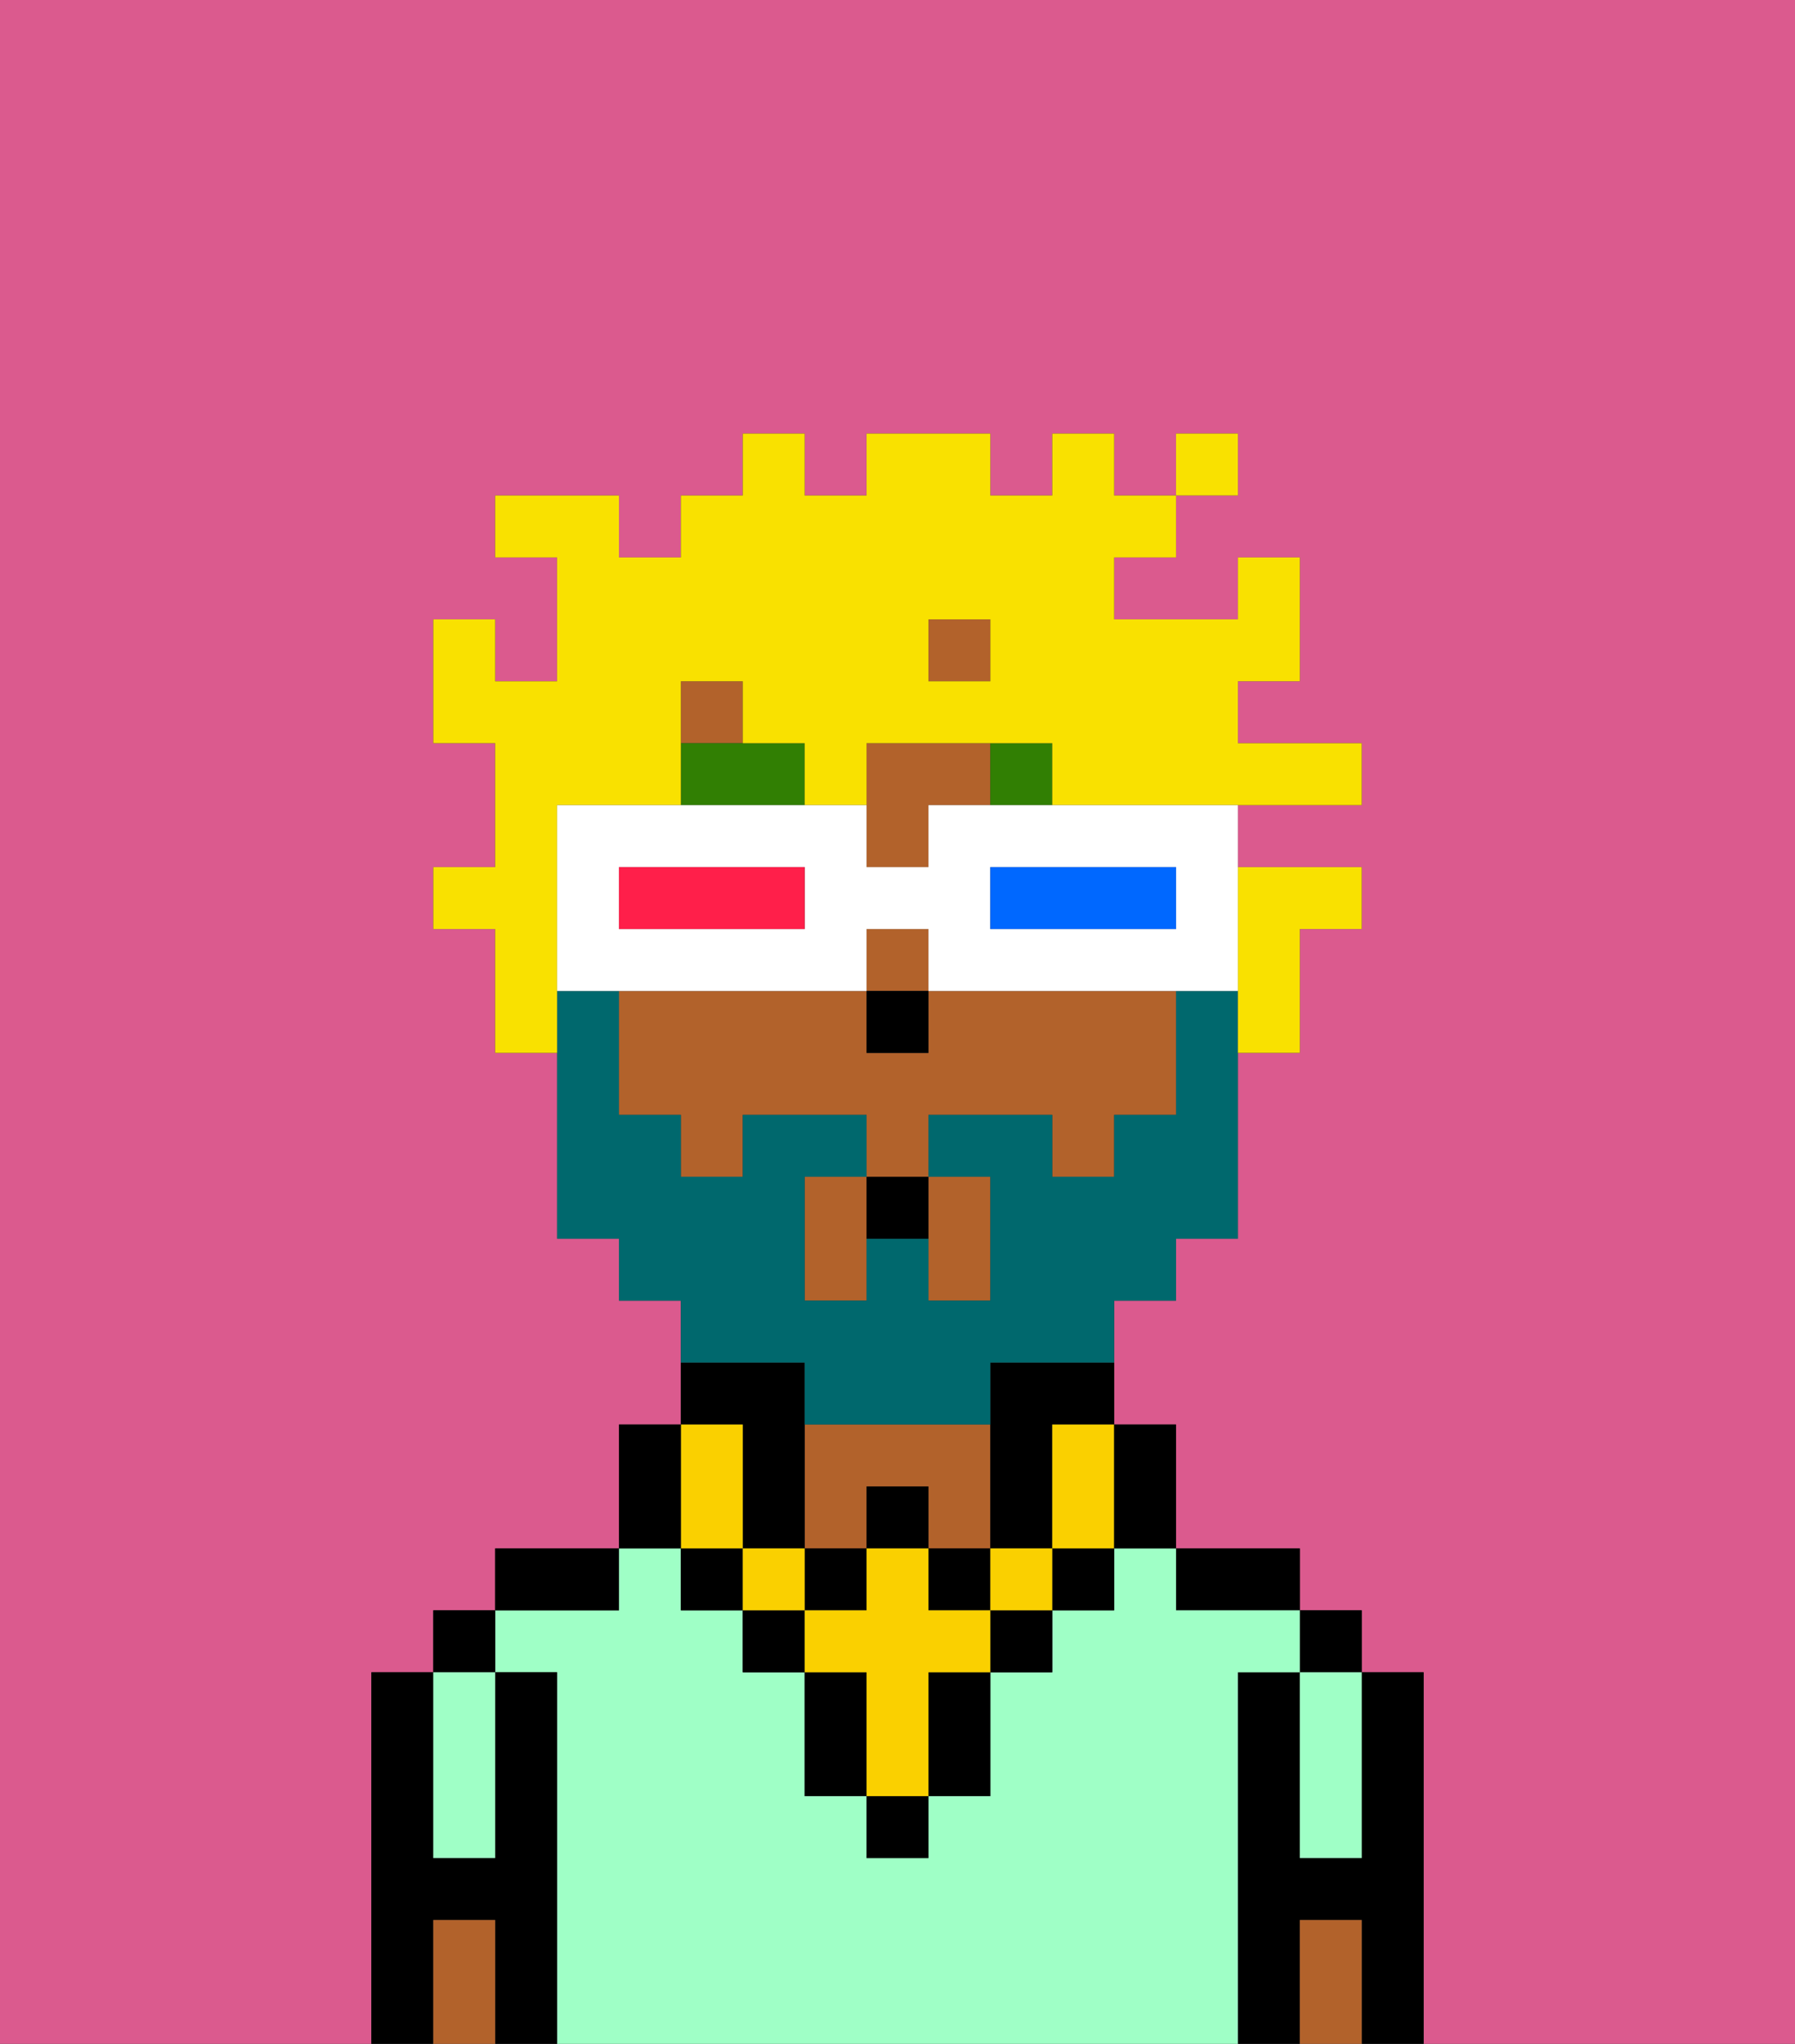 <svg xmlns="http://www.w3.org/2000/svg" viewBox="0 0 29 33"><rect x="0" y="0" width="29" height="33" fill="#333333" stroke="none"/><defs><style>polygon,rect,path{shape-rendering:crispedges;}.ea96-1{fill:#db5a8e;}.ea96-2{fill:#000000;}.ea96-3{fill:#9fffc6;}.ea96-4{fill:#b2622b;}.ea96-5{fill:#317f03;}.ea96-6{fill:#fad000;}.ea96-7{fill:#00686d;}.ea96-8{fill:#f9e100;}.ea96-9{fill:#ffffff;}.ea96-10{fill:#0068ff;}.ea96-11{fill:#ff1f4a;}</style></defs><path class="ea96-1" d="M0,33H6V27H7V26H8V25h2V23h1V21H10V20H9V17H8V15H7V14H8V12H7V10H8v1H9V9H8V8h2V9h1V8h1V7h1V8h1V7h2V8h1V7h1V8h1V7h1V8H19V9H18v1h2V9h1v2H20v1h2v1H20v1h2v1H21v2H20v3H19v1H18v2h1v2h2v1h1v1h1v6h6V0H0Z"/><path class="ea96-2" d="M23,27H22v3H21V27H20v6h1V31h1v2h1V27Z"/><rect class="ea96-2" x="21" y="26" width="1" height="1"/><path class="ea96-3" d="M21,28v2h1V27H21Z"/><path class="ea96-4" d="M21,31v2h1V31Z"/><path class="ea96-2" d="M20,26h1V25H19v1Z"/><path class="ea96-3" d="M20,27h1V26H19V25H18v1H17v1H16v2H15v1H14V29H13V27H12V26H11V25H10v1H8v1H9v6H20V27Z"/><path class="ea96-4" d="M14,24h1v1h1V23H13v2h1Z"/><path class="ea96-2" d="M10,25H8v1h2Z"/><path class="ea96-2" d="M9,27H8v3H7V27H6v6H7V31H8v2H9V27Z"/><rect class="ea96-2" x="7" y="26" width="1" height="1"/><path class="ea96-3" d="M7,30H8V27H7v3Z"/><path class="ea96-4" d="M7,31v2H8V31Z"/><path class="ea96-4" d="M15,21h1V19H15v2Z"/><path class="ea96-4" d="M13,19v2h1V19Z"/><rect class="ea96-4" x="15" y="10" width="1" height="1"/><path class="ea96-4" d="M15,16v1H14V16H10v2h1v1h1V18h2v1h1V18h2v1h1V18h1V16H15Z"/><rect class="ea96-4" x="14" y="15" width="1" height="1"/><path class="ea96-4" d="M15,14V13h1V12H14v2Z"/><rect class="ea96-4" x="11" y="11" width="1" height="1"/><path class="ea96-2" d="M16,23v2h1V23h1V22H16Z"/><rect class="ea96-2" x="14" y="16" width="1" height="1"/><path class="ea96-5" d="M13,12H11v1h2Z"/><rect class="ea96-5" x="16" y="12" width="1" height="1"/><rect class="ea96-2" x="14" y="29" width="1" height="1"/><rect class="ea96-2" x="12" y="26" width="1" height="1"/><path class="ea96-2" d="M15,28v1h1V27H15Z"/><rect class="ea96-2" x="16" y="26" width="1" height="1"/><path class="ea96-2" d="M13,27v2h1V27Z"/><rect class="ea96-2" x="17" y="25" width="1" height="1"/><rect class="ea96-2" x="11" y="25" width="1" height="1"/><rect class="ea96-2" x="14" y="24" width="1" height="1"/><rect class="ea96-2" x="13" y="25" width="1" height="1"/><rect class="ea96-2" x="15" y="25" width="1" height="1"/><path class="ea96-2" d="M12,24v1h1V22H11v1h1Z"/><rect class="ea96-6" x="16" y="25" width="1" height="1"/><path class="ea96-6" d="M15,26V25H14v1H13v1h1v2h1V27h1V26Z"/><rect class="ea96-6" x="12" y="25" width="1" height="1"/><path class="ea96-6" d="M11,25h1V23H11v2Z"/><path class="ea96-6" d="M17,24v1h1V23H17Z"/><path class="ea96-2" d="M19,25V23H18v2Z"/><path class="ea96-2" d="M11,24V23H10v2h1Z"/><path class="ea96-7" d="M13,23h3V22h2V21h1V20h1V16H19v2H18v1H17V18H15v1h1v2H15V20H14v1H13V19h1V18H12v1H11V18H10V16H9v4h1v1h1v1h2Z"/><path class="ea96-2" d="M14,20h1V19H14Z"/><path class="ea96-8" d="M20,17h1V15h1V14H20v3Z"/><path class="ea96-8" d="M9,15V13h2V11h1v1h1v1h1V12h3v1h5V12H20V11h1V9H20v1H18V9h1V8H18V7H17V8H16V7H14V8H13V7H12V8H11V9H10V8H8V9H9v2H8V10H7v2H8v2H7v1H8v2H9V15Zm6-5h1v1H15Z"/><rect class="ea96-8" x="19" y="7" width="1" height="1"/><path class="ea96-9" d="M17,13H15v1H14V13H9v3h5V15h1v1h5V13H17Zm-4,2H10V14h3Zm6,0H16V14h3Z"/><path class="ea96-10" d="M16,14v1h3V14H16Z"/><path class="ea96-11" d="M10,14v1h3V14H10Z"/></svg>